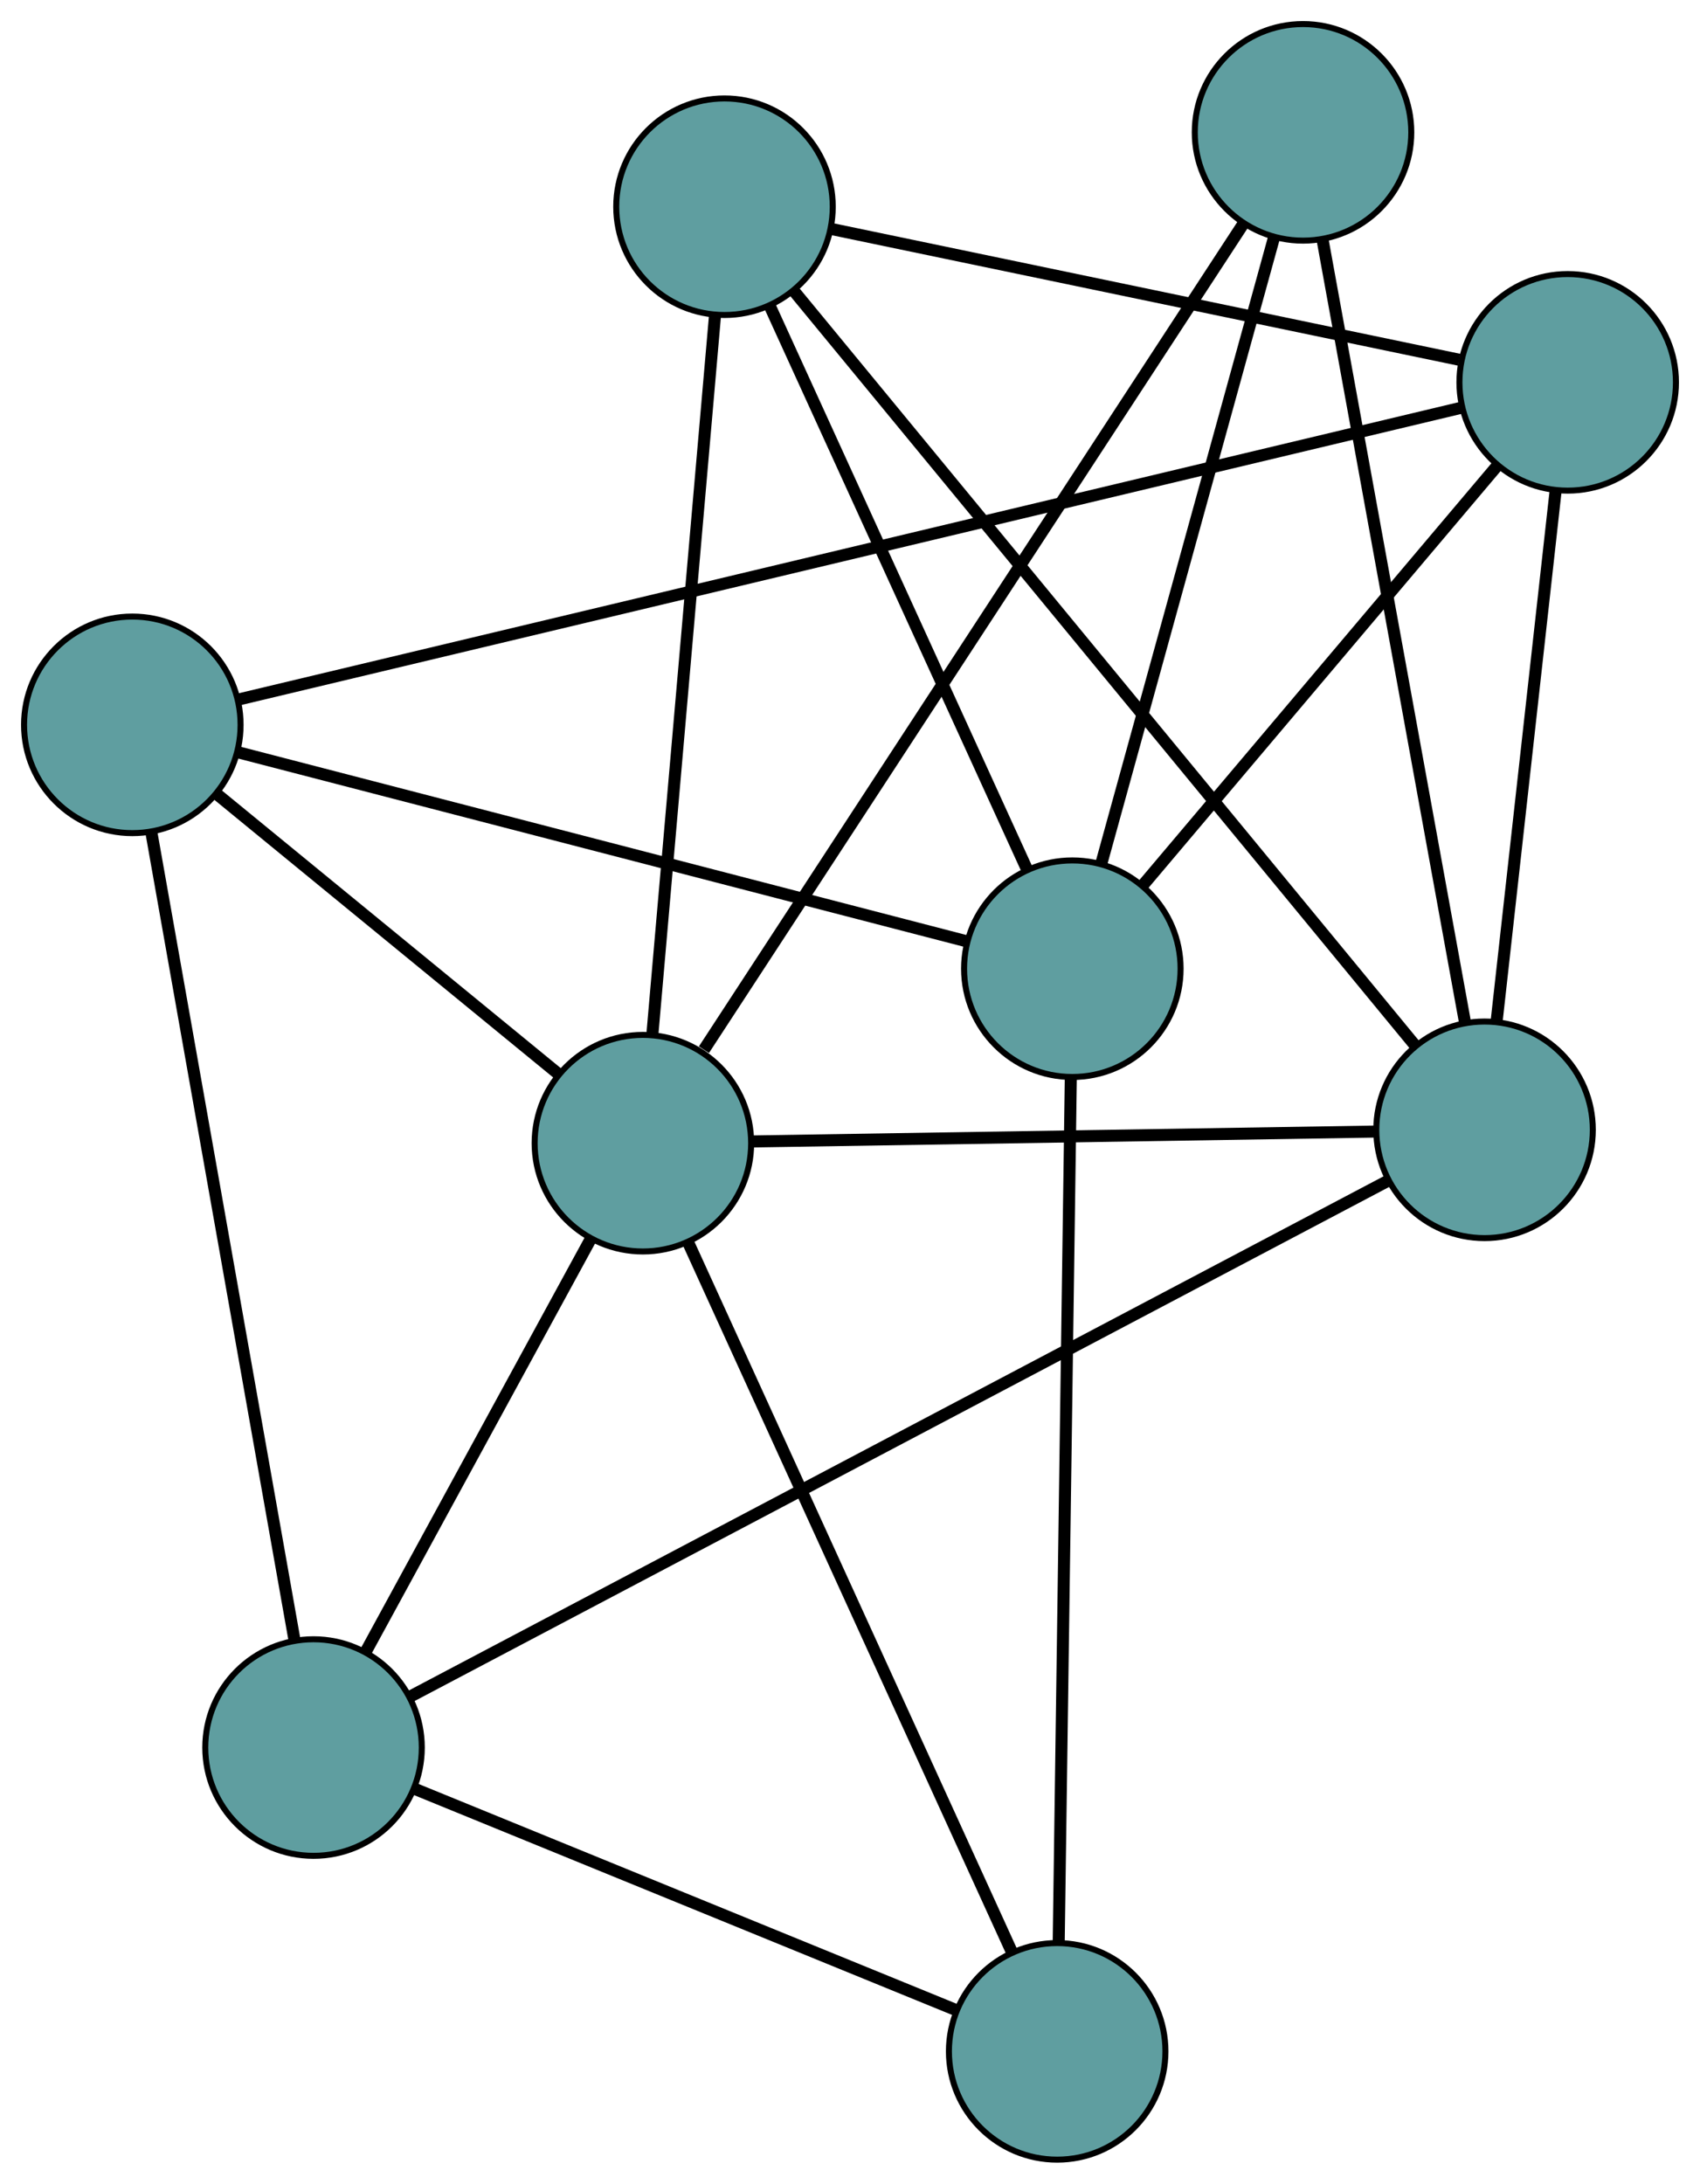 <?xml version="1.0" encoding="UTF-8" standalone="no"?>
<!DOCTYPE svg PUBLIC "-//W3C//DTD SVG 1.1//EN"
 "http://www.w3.org/Graphics/SVG/1.1/DTD/svg11.dtd">
<!-- Generated by graphviz version 2.36.0 (20140111.2315)
 -->
<!-- Title: G Pages: 1 -->
<svg width="100%" height="100%"
 viewBox="0.00 0.00 282.66 363.00" xmlns="http://www.w3.org/2000/svg" xmlns:xlink="http://www.w3.org/1999/xlink">
<g id="graph0" class="graph" transform="scale(1 1) rotate(0) translate(4 359.001)">
<title>G</title>
<!-- 0 -->
<g id="node1" class="node"><title>0</title>
<ellipse fill="cadetblue" stroke="black" cx="18" cy="-238.509" rx="18" ry="18"/>
</g>
<!-- 4 -->
<g id="node5" class="node"><title>4</title>
<ellipse fill="cadetblue" stroke="black" cx="256.66" cy="-295.442" rx="18" ry="18"/>
</g>
<!-- 0&#45;&#45;4 -->
<g id="edge1" class="edge"><title>0&#45;&#45;4</title>
<path fill="none" stroke="black" stroke-width="2" d="M35.549,-242.696C79.685,-253.224 194.922,-280.715 239.085,-291.25"/>
</g>
<!-- 5 -->
<g id="node6" class="node"><title>5</title>
<ellipse fill="cadetblue" stroke="black" cx="48.132" cy="-68.504" rx="18" ry="18"/>
</g>
<!-- 0&#45;&#45;5 -->
<g id="edge2" class="edge"><title>0&#45;&#45;5</title>
<path fill="none" stroke="black" stroke-width="2" d="M21.168,-220.637C26.955,-187.986 39.172,-119.055 44.961,-86.392"/>
</g>
<!-- 7 -->
<g id="node8" class="node"><title>7</title>
<ellipse fill="cadetblue" stroke="black" cx="174.297" cy="-197.973" rx="18" ry="18"/>
</g>
<!-- 0&#45;&#45;7 -->
<g id="edge3" class="edge"><title>0&#45;&#45;7</title>
<path fill="none" stroke="black" stroke-width="2" d="M35.625,-233.938C65.644,-226.153 126.359,-210.406 156.496,-202.589"/>
</g>
<!-- 8 -->
<g id="node9" class="node"><title>8</title>
<ellipse fill="cadetblue" stroke="black" cx="102.894" cy="-168.967" rx="18" ry="18"/>
</g>
<!-- 0&#45;&#45;8 -->
<g id="edge4" class="edge"><title>0&#45;&#45;8</title>
<path fill="none" stroke="black" stroke-width="2" d="M32.019,-227.026C47.748,-214.141 73.117,-193.36 88.855,-180.468"/>
</g>
<!-- 1 -->
<g id="node2" class="node"><title>1</title>
<ellipse fill="cadetblue" stroke="black" cx="116.462" cy="-324.638" rx="18" ry="18"/>
</g>
<!-- 1&#45;&#45;4 -->
<g id="edge5" class="edge"><title>1&#45;&#45;4</title>
<path fill="none" stroke="black" stroke-width="2" d="M134.218,-320.94C161.039,-315.355 211.61,-304.824 238.605,-299.202"/>
</g>
<!-- 6 -->
<g id="node7" class="node"><title>6</title>
<ellipse fill="cadetblue" stroke="black" cx="242.838" cy="-171.189" rx="18" ry="18"/>
</g>
<!-- 1&#45;&#45;6 -->
<g id="edge6" class="edge"><title>1&#45;&#45;6</title>
<path fill="none" stroke="black" stroke-width="2" d="M128.125,-310.477C152.2,-281.244 207.153,-214.519 231.204,-185.316"/>
</g>
<!-- 1&#45;&#45;7 -->
<g id="edge7" class="edge"><title>1&#45;&#45;7</title>
<path fill="none" stroke="black" stroke-width="2" d="M124.023,-308.078C135.107,-283.803 155.649,-238.814 166.734,-214.536"/>
</g>
<!-- 1&#45;&#45;8 -->
<g id="edge8" class="edge"><title>1&#45;&#45;8</title>
<path fill="none" stroke="black" stroke-width="2" d="M114.879,-306.476C112.265,-276.479 107.075,-216.933 104.467,-187.014"/>
</g>
<!-- 2 -->
<g id="node3" class="node"><title>2</title>
<ellipse fill="cadetblue" stroke="black" cx="171.777" cy="-18" rx="18" ry="18"/>
</g>
<!-- 2&#45;&#45;5 -->
<g id="edge9" class="edge"><title>2&#45;&#45;5</title>
<path fill="none" stroke="black" stroke-width="2" d="M155.102,-24.811C131.503,-34.45 88.607,-51.971 64.938,-61.64"/>
</g>
<!-- 2&#45;&#45;7 -->
<g id="edge10" class="edge"><title>2&#45;&#45;7</title>
<path fill="none" stroke="black" stroke-width="2" d="M172.033,-36.247C172.517,-70.831 173.563,-145.531 174.045,-179.945"/>
</g>
<!-- 2&#45;&#45;8 -->
<g id="edge11" class="edge"><title>2&#45;&#45;8</title>
<path fill="none" stroke="black" stroke-width="2" d="M164.274,-34.444C151.024,-63.483 123.631,-123.519 110.388,-152.544"/>
</g>
<!-- 3 -->
<g id="node4" class="node"><title>3</title>
<ellipse fill="cadetblue" stroke="black" cx="212.655" cy="-337.001" rx="18" ry="18"/>
</g>
<!-- 3&#45;&#45;6 -->
<g id="edge12" class="edge"><title>3&#45;&#45;6</title>
<path fill="none" stroke="black" stroke-width="2" d="M215.885,-319.256C221.68,-287.426 233.775,-220.976 239.586,-189.057"/>
</g>
<!-- 3&#45;&#45;7 -->
<g id="edge13" class="edge"><title>3&#45;&#45;7</title>
<path fill="none" stroke="black" stroke-width="2" d="M207.797,-319.393C200.419,-292.65 186.471,-242.095 179.116,-215.438"/>
</g>
<!-- 3&#45;&#45;8 -->
<g id="edge14" class="edge"><title>3&#45;&#45;8</title>
<path fill="none" stroke="black" stroke-width="2" d="M202.721,-321.793C181.929,-289.963 134.022,-216.621 113.044,-184.506"/>
</g>
<!-- 4&#45;&#45;6 -->
<g id="edge15" class="edge"><title>4&#45;&#45;6</title>
<path fill="none" stroke="black" stroke-width="2" d="M254.65,-277.375C252.029,-253.817 247.472,-212.847 244.85,-189.278"/>
</g>
<!-- 4&#45;&#45;7 -->
<g id="edge16" class="edge"><title>4&#45;&#45;7</title>
<path fill="none" stroke="black" stroke-width="2" d="M244.859,-281.477C229.202,-262.948 201.722,-230.428 186.076,-211.912"/>
</g>
<!-- 5&#45;&#45;6 -->
<g id="edge17" class="edge"><title>5&#45;&#45;6</title>
<path fill="none" stroke="black" stroke-width="2" d="M64.065,-76.907C100.576,-96.163 189.962,-143.303 226.684,-162.67"/>
</g>
<!-- 5&#45;&#45;8 -->
<g id="edge18" class="edge"><title>5&#45;&#45;8</title>
<path fill="none" stroke="black" stroke-width="2" d="M56.93,-84.645C67.15,-103.393 83.907,-134.136 94.117,-152.866"/>
</g>
<!-- 6&#45;&#45;8 -->
<g id="edge19" class="edge"><title>6&#45;&#45;8</title>
<path fill="none" stroke="black" stroke-width="2" d="M224.829,-170.903C198.106,-170.479 148.216,-169.687 121.278,-169.259"/>
</g>
</g>
</svg>

